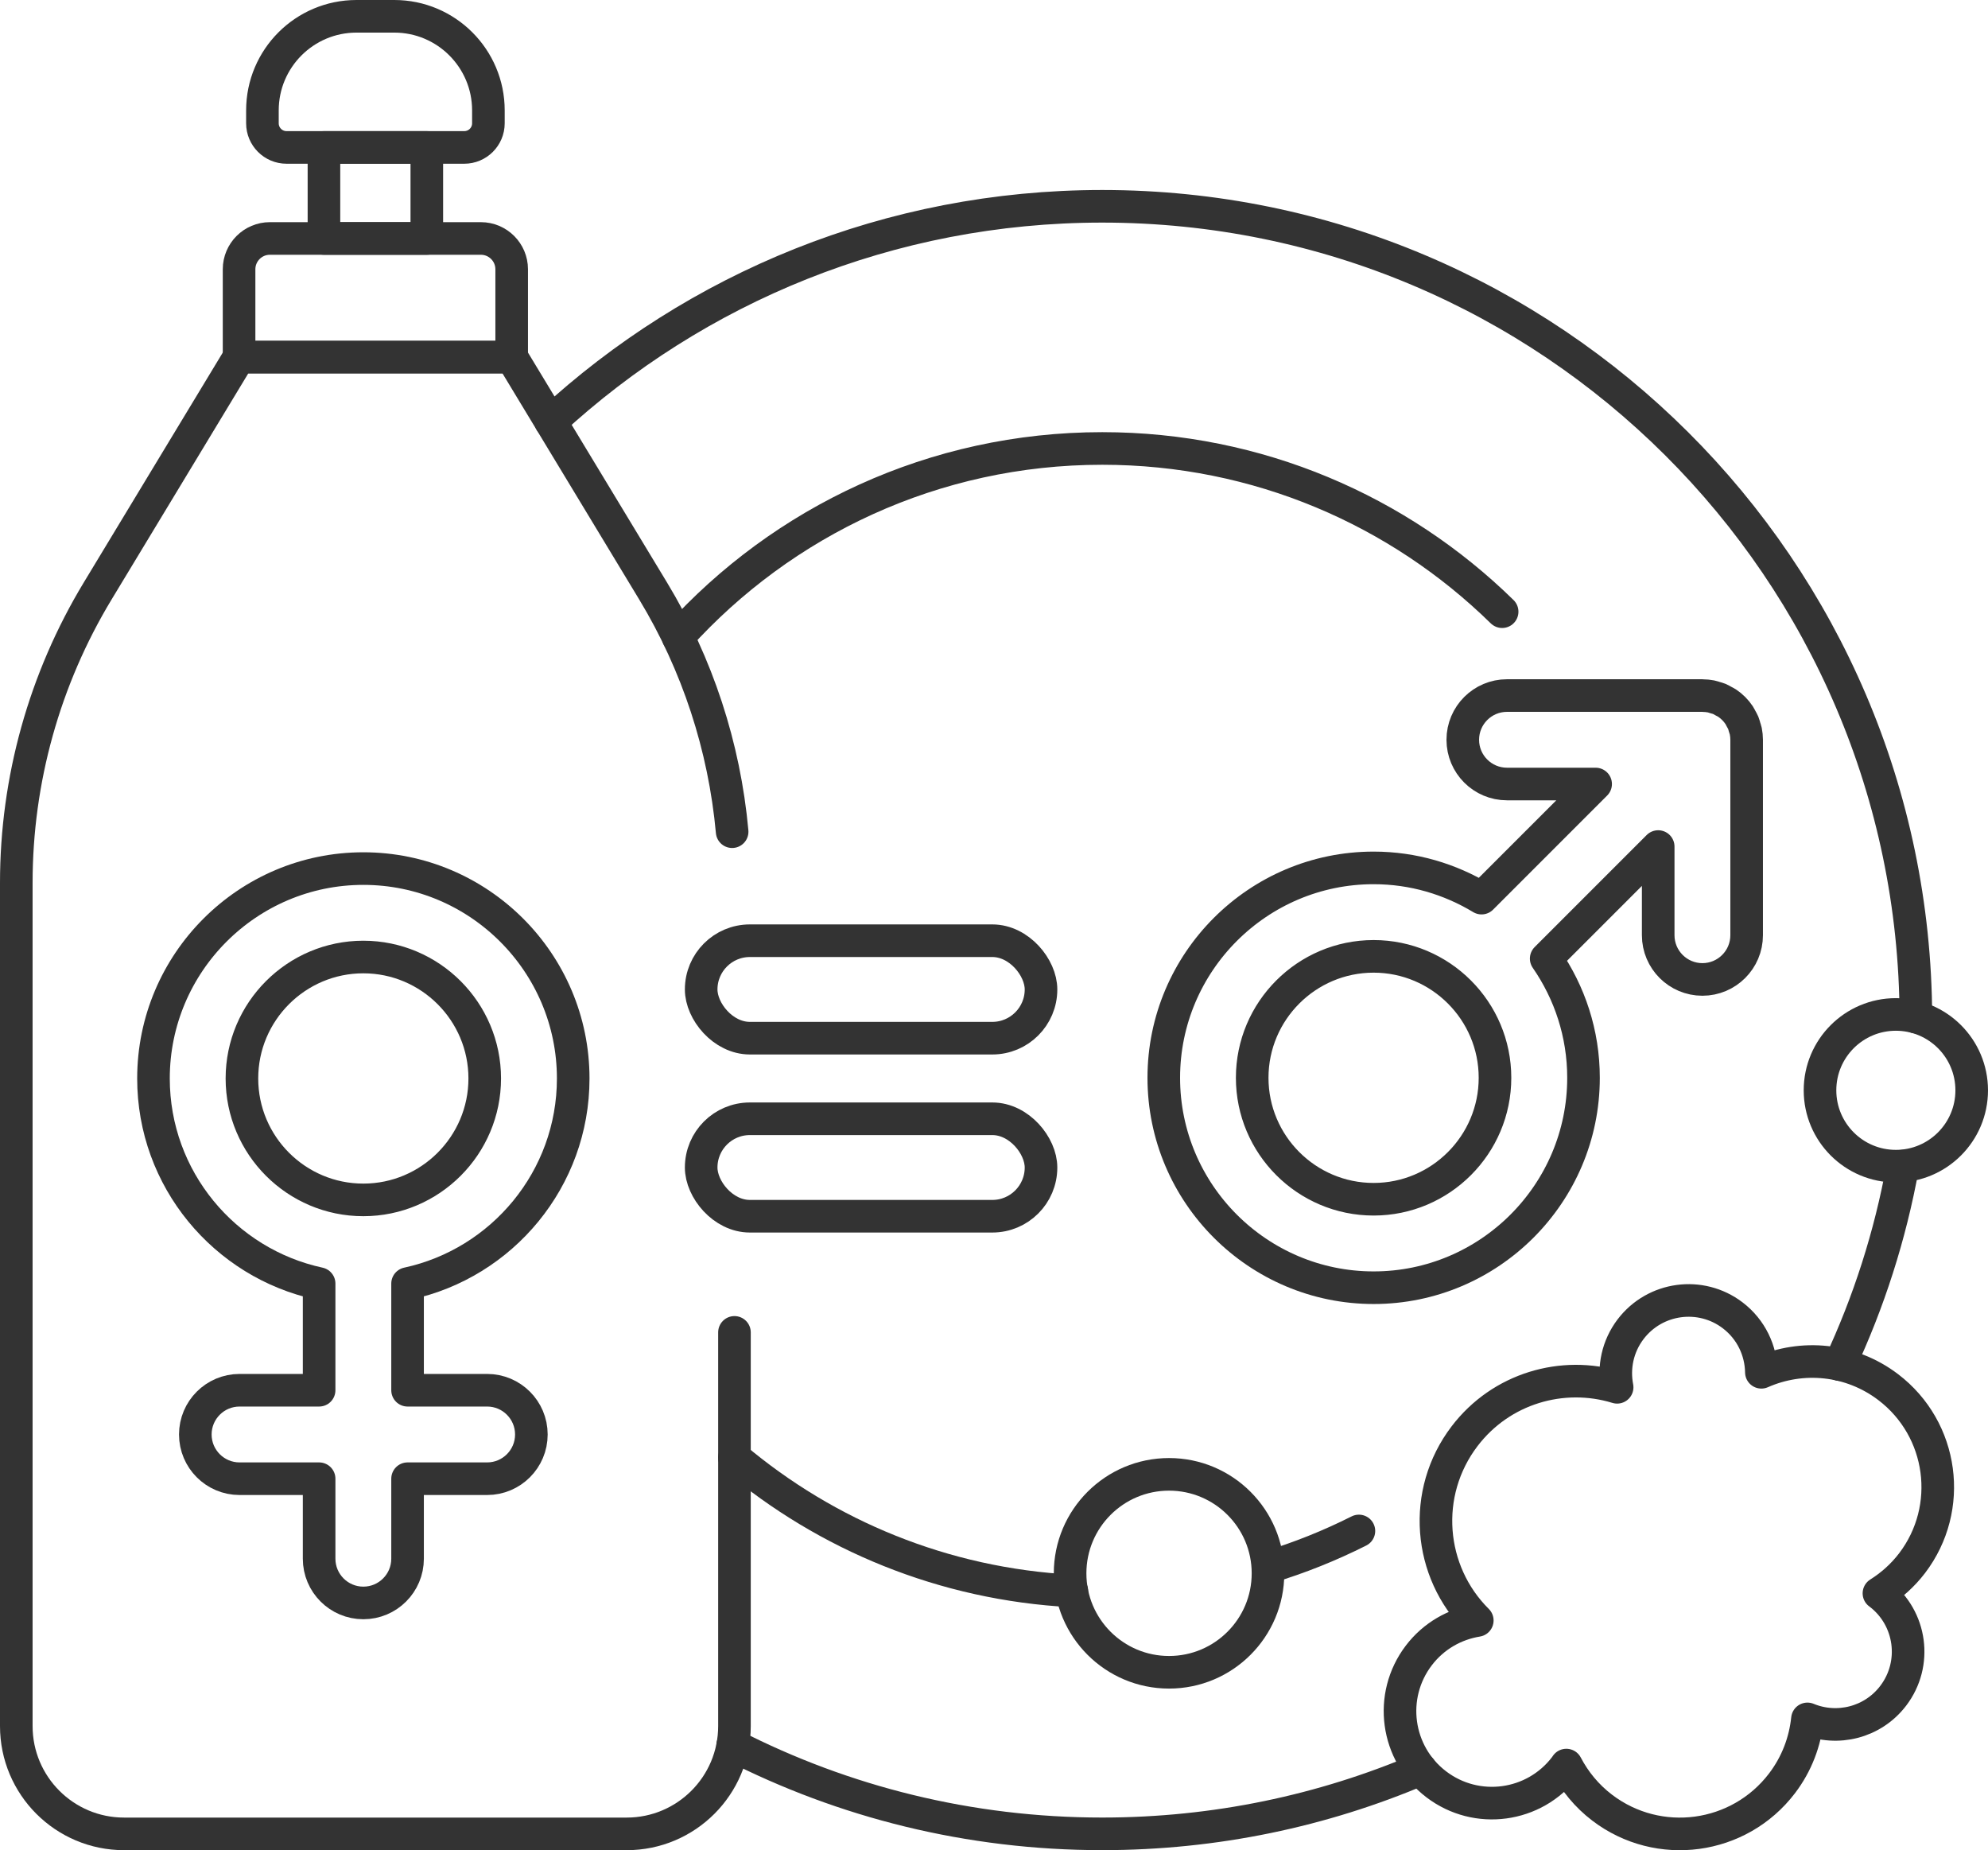 <?xml version="1.0" encoding="UTF-8"?>
<svg id="Layer_2" data-name="Layer 2" xmlns="http://www.w3.org/2000/svg" viewBox="0 0 634.3 590.23">
  <defs>
    <style>
      .cls-1 {
        fill: none;
        stroke: #333;
        stroke-linecap: round;
        stroke-linejoin: round;
        stroke-width: 10.4px;
      }
    </style>
  </defs>
  <g id="_ÎÓÈ_1" data-name="—ÎÓÈ_1">
    <g>
      <g>
        <path class="cls-1" d="M155.43,443.49h-25.39v-34.02c30.16-6.5,52.85-33.36,52.85-65.43,0-36.92-30.04-66.96-66.96-66.96s-66.96,30.04-66.96,66.96c0,32.08,22.68,58.93,52.85,65.43v34.02h-25.39c-7.79,0-14.11,6.32-14.11,14.11s6.32,14.11,14.11,14.11h25.39v25.52c0,7.79,6.32,14.11,14.11,14.11s14.11-6.32,14.11-14.11v-25.52h25.39c7.79,0,14.11-6.32,14.11-14.11s-6.32-14.11-14.11-14.11Zm-78.24-99.46c0-21.36,17.37-38.74,38.73-38.74s38.74,17.38,38.74,38.74-17.38,38.74-38.74,38.74-38.73-17.38-38.73-38.74Z"/>
        <path class="cls-1" d="M557.01,233.22c-.08-.42-.24-.8-.36-1.2-.14-.48-.25-.97-.44-1.43-.2-.48-.47-.91-.71-1.35-.2-.36-.35-.73-.58-1.07-1.03-1.55-2.36-2.88-3.91-3.91-.35-.23-.73-.39-1.09-.59-.44-.24-.87-.51-1.34-.71-.46-.19-.94-.3-1.41-.44-.41-.12-.8-.28-1.23-.36-.86-.17-1.73-.25-2.61-.26-.05,0-.1-.02-.15-.02h-62.35c-7.79,0-14.11,6.32-14.11,14.11s6.32,14.11,14.11,14.11h28.28l-36.4,36.4c-10.08-6.08-21.83-9.64-34.43-9.64-36.92,0-66.96,30.04-66.96,66.96s30.04,66.96,66.96,66.96,66.96-30.04,66.96-66.96c0-14.12-4.42-27.21-11.91-38.03l35.74-35.74v28.28c0,7.79,6.32,14.11,14.11,14.11s14.11-6.32,14.11-14.11v-62.35c0-.93-.1-1.85-.28-2.76Zm-118.74,149.34c-21.36,0-38.74-17.38-38.74-38.74s17.38-38.74,38.74-38.74,38.73,17.38,38.73,38.74-17.37,38.74-38.73,38.74Z"/>
        <g>
          <rect class="cls-1" x="223.72" y="300.09" width="108.43" height="31.09" rx="15.54" ry="15.54"/>
          <rect class="cls-1" x="223.72" y="356.89" width="108.43" height="31.09" rx="15.54" ry="15.54"/>
        </g>
      </g>
      <g>
        <path class="cls-1" d="M233.6,265.31c-2.47-27.11-11.06-53.38-25.22-76.79l-45.12-74.6H76.28L31.17,188.52c-16.99,28.09-25.97,60.29-25.97,93.11v268.99c0,18.99,15.4,34.39,34.39,34.39H199.95c18.99,0,34.39-15.4,34.39-34.39v-125.59"/>
        <path class="cls-1" d="M86.11,76.07h67.32c5.42,0,9.83,4.4,9.83,9.83v28.02H76.28v-28.02c0-5.42,4.4-9.83,9.83-9.83Z"/>
        <path class="cls-1" d="M113.72,5.2h12.1c16.56,0,30.01,13.45,30.01,30.01v4.12c0,4.25-3.45,7.7-7.7,7.7h-56.7c-4.25,0-7.7-3.45-7.7-7.7v-4.12c0-16.56,13.45-30.01,30.01-30.01Z"/>
        <rect class="cls-1" x="103.36" y="47.03" width="32.82" height="29.04"/>
      </g>
      <g>
        <g>
          <path class="cls-1" d="M453.28,564.37c-31.2,13.28-65.54,20.63-101.59,20.63-42.46,0-82.54-10.19-117.92-28.27"/>
          <path class="cls-1" d="M607.12,372.01c-4.03,22.21-10.88,43.44-20.17,63.29"/>
          <path class="cls-1" d="M175.73,134.54c46.26-42.67,108.07-68.73,175.96-68.73,143.05,0,259.08,115.71,259.6,258.65"/>
          <path class="cls-1" d="M341.99,507.5c-40.91-2.14-78.25-17.77-107.66-42.52"/>
          <path class="cls-1" d="M433.58,488.38c-9.23,4.65-18.92,8.54-28.97,11.58"/>
          <path class="cls-1" d="M216.35,203.2c33.37-36.93,81.65-60.14,135.34-60.14,49.67,0,94.71,19.86,127.59,52.07"/>
        </g>
        <circle class="cls-1" cx="373" cy="501.89" r="31.57"/>
        <circle class="cls-1" cx="604.9" cy="347.81" r="24.2"/>
        <path class="cls-1" d="M499.37,563.64c.14-.19,.26-.39,.39-.58,2.7,5.16,6.5,9.83,11.43,13.59,17.99,13.7,43.69,10.22,57.39-7.77,4.72-6.2,7.36-13.32,8.11-20.55,9.51,3.94,20.84,1.2,27.37-7.38,7.78-10.21,5.8-24.8-4.41-32.58-.05-.04-.1-.06-.15-.1,3.96-2.49,7.57-5.68,10.58-9.62,13.4-17.6,10-42.74-7.6-56.14-12.03-9.16-27.57-10.46-40.49-4.75-.11-6.89-3.24-13.66-9.14-18.16-10.21-7.78-24.8-5.8-32.58,4.41-4.18,5.5-5.52,12.25-4.3,18.54-17.4-5.34-37.02,.29-48.69,15.62-13.75,18.06-11.61,43.2,4.07,58.76-7.16,1.16-13.92,4.93-18.66,11.16-9.82,12.89-7.32,31.3,5.57,41.11,12.89,9.82,31.3,7.32,41.11-5.57Z"/>
      </g>
    </g>
  </g>
</svg>